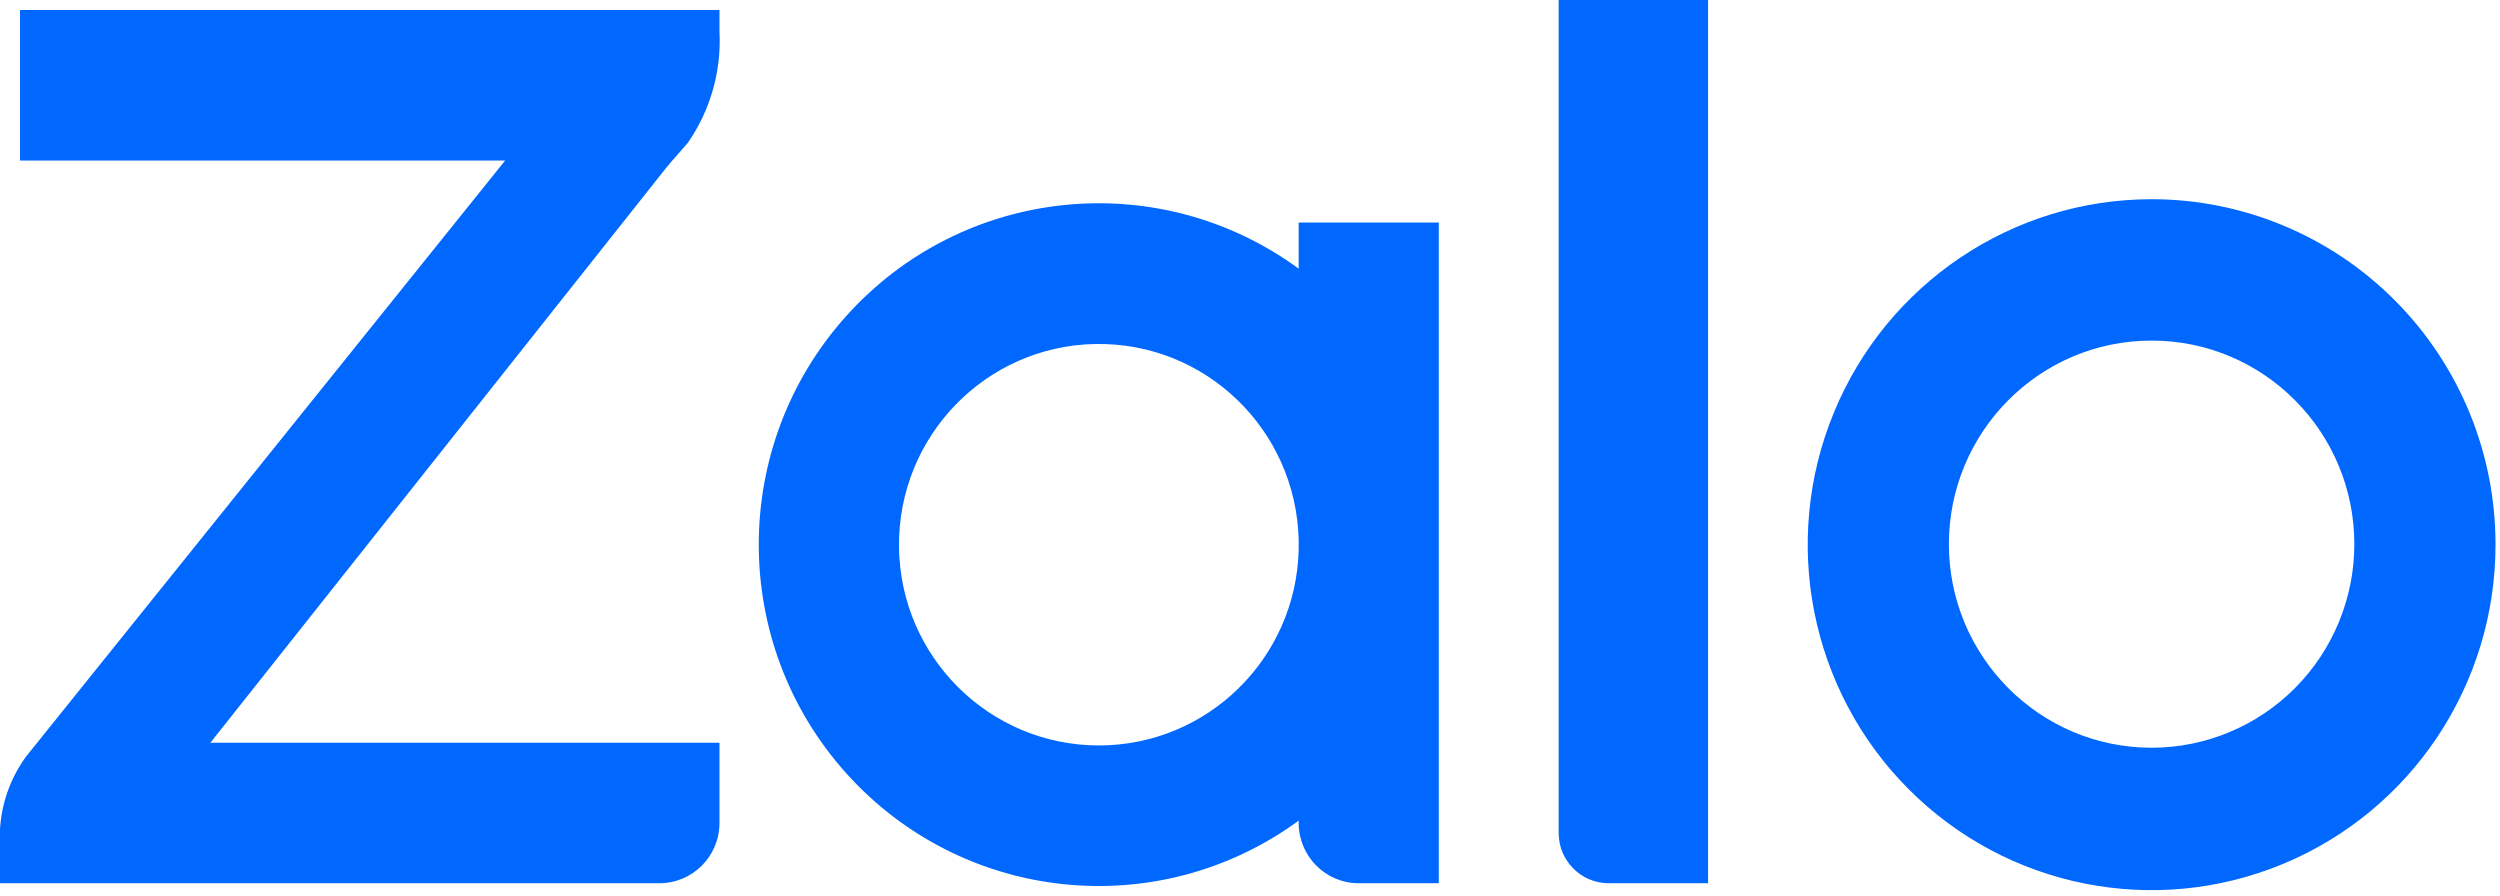 <?xml version="1.0" encoding="UTF-8"?>
<svg xmlns="http://www.w3.org/2000/svg" xmlns:xlink="http://www.w3.org/1999/xlink" width="120pt" height="43pt" viewBox="0 0 120 43" version="1.1">
<g id="surface1">
<path style=" stroke:none;fill-rule:nonzero;fill:rgb(0%,40.784%,100%);fill-opacity:1;" d="M 34.535 0.48 L 0.961 0.48 L 0.961 7.707 L 24.246 7.707 L 1.246 36.32 C 0.352 37.551 -0.09 39.055 0 40.578 L 0 42.395 L 31.652 42.395 C 33.246 42.395 34.535 41.098 34.535 39.5 L 34.535 35.652 L 10.098 35.652 L 31.68 8.43 C 31.977 8.031 32.613 7.309 32.887 7.004 L 33.035 6.828 C 34.105 5.27 34.633 3.402 34.535 1.512 Z M 77.188 42.395 L 81.988 42.395 L 81.988 0 L 74.816 0 L 74.816 39.984 C 74.816 41.305 75.875 42.379 77.188 42.395 Z M 62.336 10.68 L 62.336 12.895 C 55.582 7.957 46.207 8.941 40.613 15.176 C 35.023 21.406 35.023 30.875 40.613 37.109 C 46.207 43.344 55.582 44.328 62.336 39.391 L 62.336 39.5 C 62.336 41.098 63.625 42.395 65.215 42.395 L 69.062 42.395 L 69.062 10.68 Z M 52.754 35.781 C 47.488 35.785 43.203 31.527 43.152 26.238 C 43.102 20.949 47.305 16.609 52.57 16.512 C 57.836 16.414 62.191 20.598 62.336 25.883 L 62.336 26.406 C 62.199 31.621 57.949 35.777 52.754 35.781 Z M 103.277 9.562 C 96.602 9.562 90.582 13.605 88.027 19.801 C 85.473 25.996 86.883 33.129 91.605 37.871 C 96.328 42.613 103.426 44.031 109.594 41.465 C 115.766 38.898 119.785 32.852 119.785 26.145 C 119.789 21.746 118.051 17.527 114.953 14.418 C 111.855 11.309 107.656 9.562 103.277 9.562 Z M 103.277 35.891 C 97.906 35.891 93.547 31.516 93.547 26.121 C 93.547 20.723 97.906 16.348 103.277 16.348 C 108.652 16.348 113.008 20.723 113.008 26.121 C 113.008 28.711 111.984 31.195 110.156 33.031 C 108.332 34.863 105.859 35.891 103.277 35.891 Z M 103.277 35.891 "/>
</g>
</svg>
